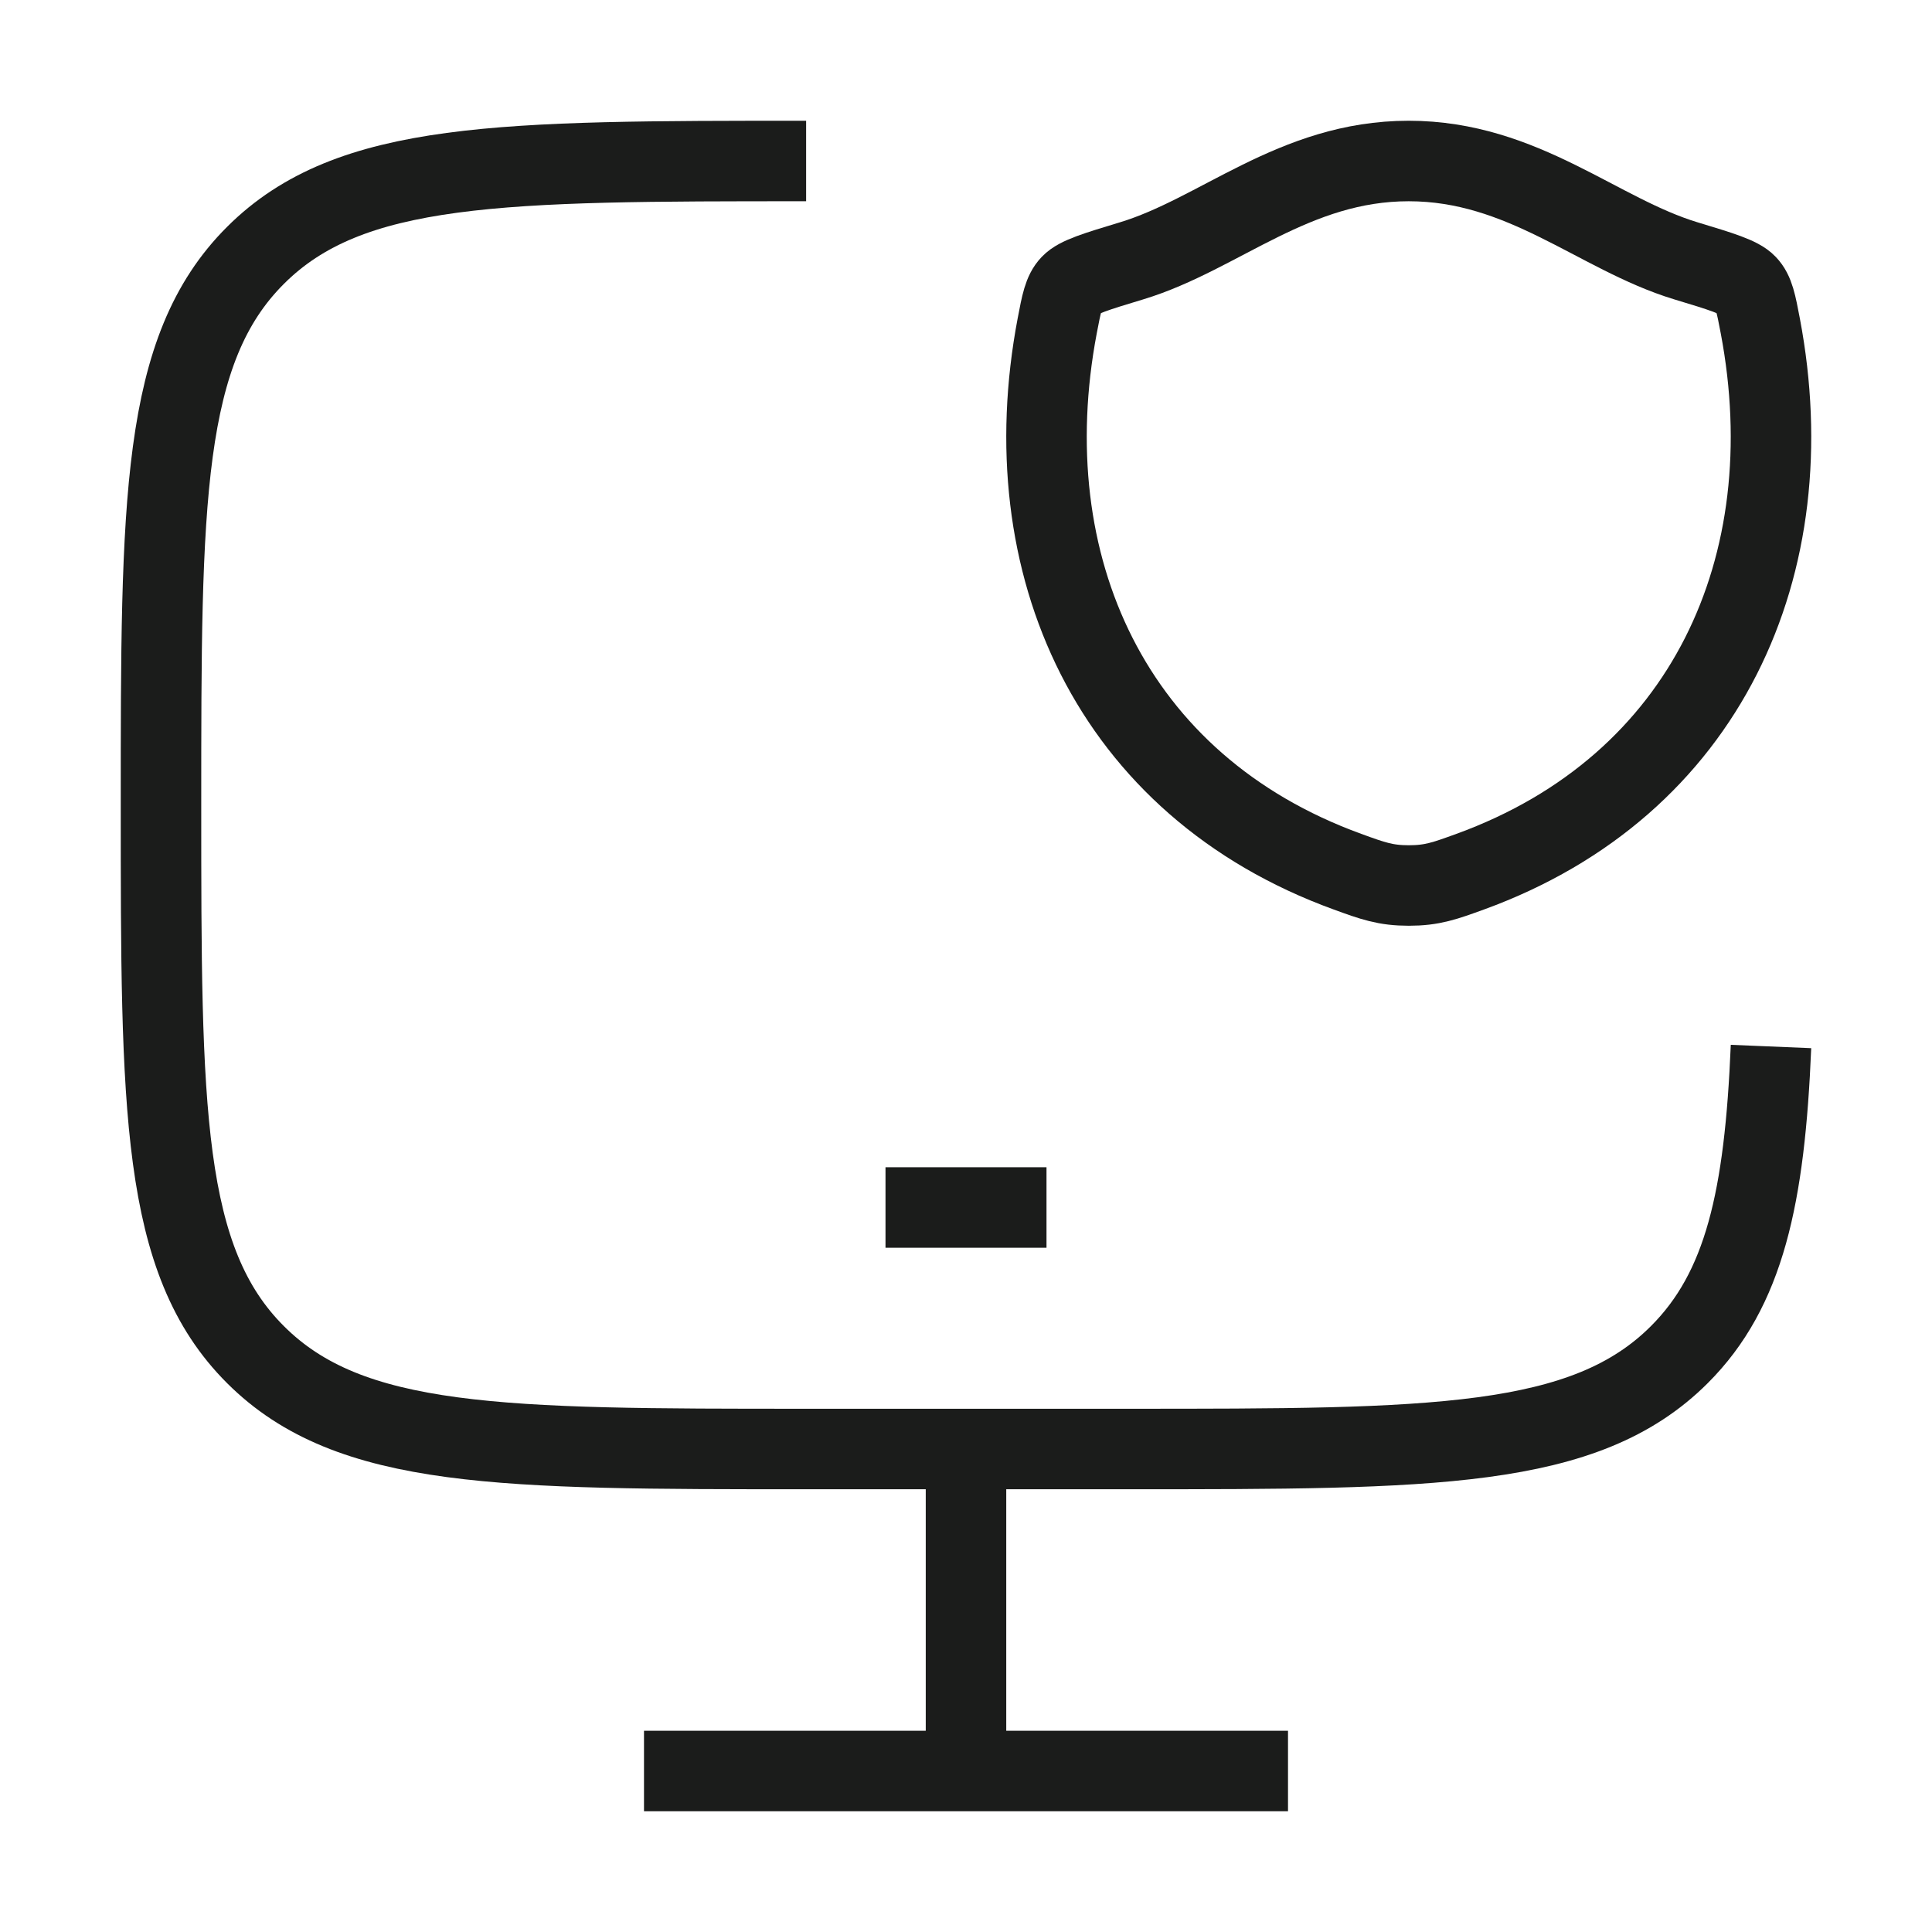 <svg width="24" height="24" viewBox="0 0 24 24" fill="none" xmlns="http://www.w3.org/2000/svg">
<path d="M10.014 2C6.236 2 4.347 2 3.174 3.172C2 4.343 2 6.229 2 10C2 13.771 2 15.657 3.174 16.828C4.347 18 6.236 18 10.014 18H14.021C17.799 18 19.688 18 20.861 16.828C21.671 16.02 21.922 14.872 22 13" stroke="#1B1C1B" strokeWidth="1.5" strokeLinecap="round"/>
<path d="M12 18V22" stroke="#1B1C1B" strokeWidth="1.5"/>
<path d="M8 22H16" stroke="#1B1C1B" strokeWidth="1.5" strokeLinecap="round"/>
<path d="M11 15H13" stroke="#1B1C1B" strokeWidth="1.5" strokeLinecap="round" strokeLinejoin="round"/>
<path d="M17.499 2C16.074 2 15.151 2.909 14.058 3.24C13.614 3.374 13.392 3.442 13.302 3.537C13.212 3.631 13.186 3.77 13.133 4.048C12.57 7.016 13.801 9.76 16.738 10.828C17.053 10.943 17.211 11 17.501 11C17.791 11 17.948 10.943 18.264 10.828C21.2 9.76 22.43 7.016 21.867 4.048C21.814 3.77 21.788 3.631 21.698 3.537C21.608 3.442 21.386 3.374 20.942 3.24C19.849 2.909 18.924 2 17.499 2Z" stroke="#1B1C1B" strokeWidth="1.5" strokeLinecap="round" strokeLinejoin="round"/>
</svg>

